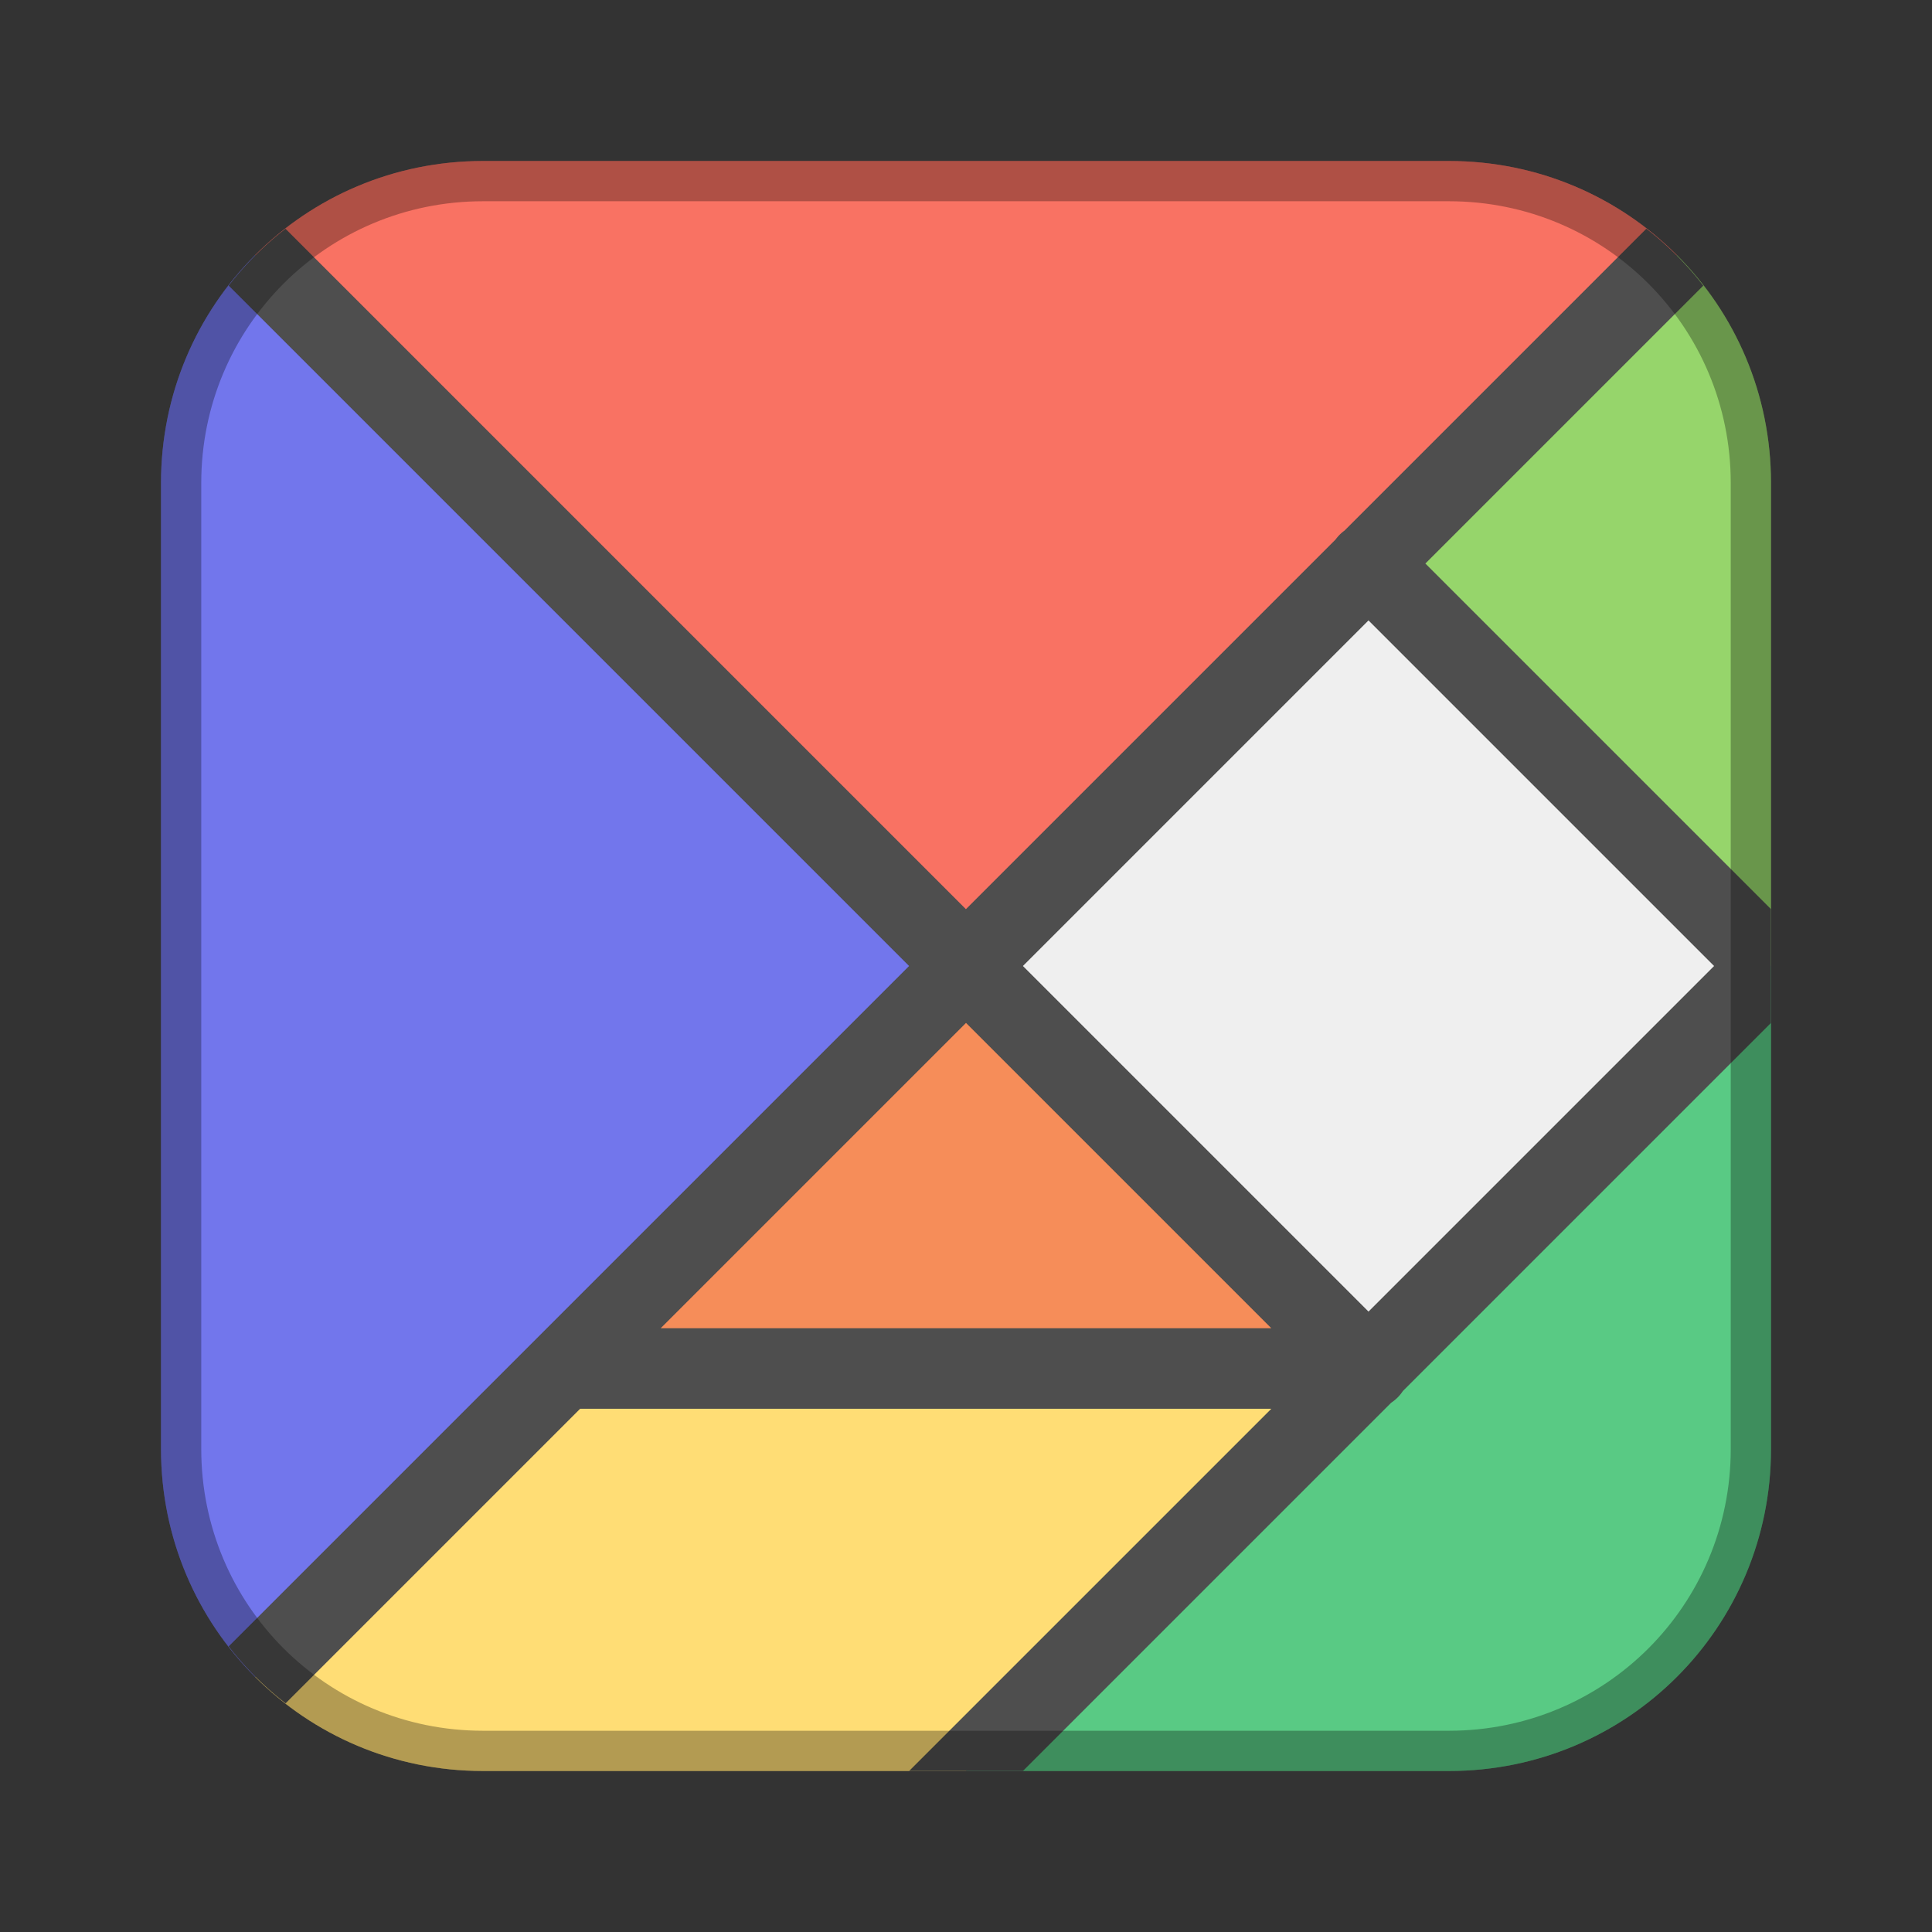 <?xml version="1.0" encoding="UTF-8"?>
<!-- Created with Inkscape (http://www.inkscape.org/) -->
<svg id="SVGRoot" width="48px" height="48px" version="1.1" viewBox="0 0 48 48" xmlns="http://www.w3.org/2000/svg" xmlns:cc="http://creativecommons.org/ns#" xmlns:dc="http://purl.org/dc/elements/1.1/" xmlns:rdf="http://www.w3.org/1999/02/22-rdf-syntax-ns#">
 <rect x="0" y="0" width="48" height="48" fill="#333333" stroke="none"/>
 <defs id="defs815">
  <style id="style819">.cls-1{fill:none;stroke:#fff;stroke-linecap:round;stroke-linejoin:round;}</style>
 </defs>
 <g id="layer1">
  <path id="path959" d="m14 34 10-10 10 10z" fill="#f68d59"/>
  <path id="path961" d="m24 24 10-10 10 10-10 10z" fill="#efefef"/>
  <path id="path923" d="m41.662 6.338-7.662 7.662 10 10v-12c0-2.216-0.892-4.216-2.338-5.662z" fill="#96d56b"/>
  <path id="path925" d="m44 24-20 20h12c4.432 0 8-3.568 8-8v-12z" fill="#59ca84"/>
  <path id="path927" d="m14 34-7.662 7.662c1.446 1.446 3.446 2.338 5.662 2.338h12l10-10h-20z" fill="#ffdd75"/>
  <path id="path890" d="m6.338 6.338c-1.446 1.446-2.338 3.446-2.338 5.662v24c0 2.216 0.892 4.216 2.338 5.662l17.662-17.662-17.662-17.662z" fill="#7276ec"/>
  <path id="path890-0" d="m12 4c-2.216 0-4.216 0.892-5.662 2.338l17.662 17.662 17.662-17.662c-1.446-1.446-3.446-2.338-5.662-2.338h-24z" fill="#f97263"/>
  <path id="path817" d="m7.096 5.682c-0.529 0.41-1.004 0.885-1.414 1.414l16.904 16.904-16.904 16.904c0.41 0.529 0.885 1.004 1.414 1.414l7.318-7.318h17.172l-9 9h2.828l9.15-9.15a1 1 0 0 0 0.289-0.289l9.146-9.146v-2.828l-8.586-8.586 6.904-6.904c-0.41-0.529-0.885-1.004-1.414-1.414l-7.5 7.5a1 1 0 0 0-0.221 0.221l-9.184 9.184-16.904-16.904zm26.904 9.732 8.586 8.586-8.586 8.586-8.586-8.586 8.586-8.586zm-10 10 7.586 7.586h-15.172l7.586-7.586z" color="#000000" color-rendering="auto" dominant-baseline="auto" fill="#4e4e4e" image-rendering="auto" shape-rendering="auto" solid-color="#000000" style="font-feature-settings:normal;font-variant-alternates:normal;font-variant-caps:normal;font-variant-ligatures:normal;font-variant-numeric:normal;font-variant-position:normal;isolation:auto;mix-blend-mode:normal;shape-padding:0;text-decoration-color:#000000;text-decoration-line:none;text-decoration-style:solid;text-indent:0;text-orientation:mixed;text-transform:none;white-space:normal"/>
  <path id="rect817" d="m12 4c-4.432 0-8 3.568-8 8v24c0 4.432 3.568 8 8 8h24c4.432 0 8-3.568 8-8v-24c0-4.432-3.568-8-8-8h-24zm0 1h24c3.878 0 7 3.122 7 7v24c0 3.878-3.122 7-7 7h-24c-3.878 0-7-3.122-7-7v-24c0-3.878 3.122-7 7-7z" fill-rule="evenodd" opacity=".3" style="paint-order:stroke fill markers"/>
 </g>
</svg>
